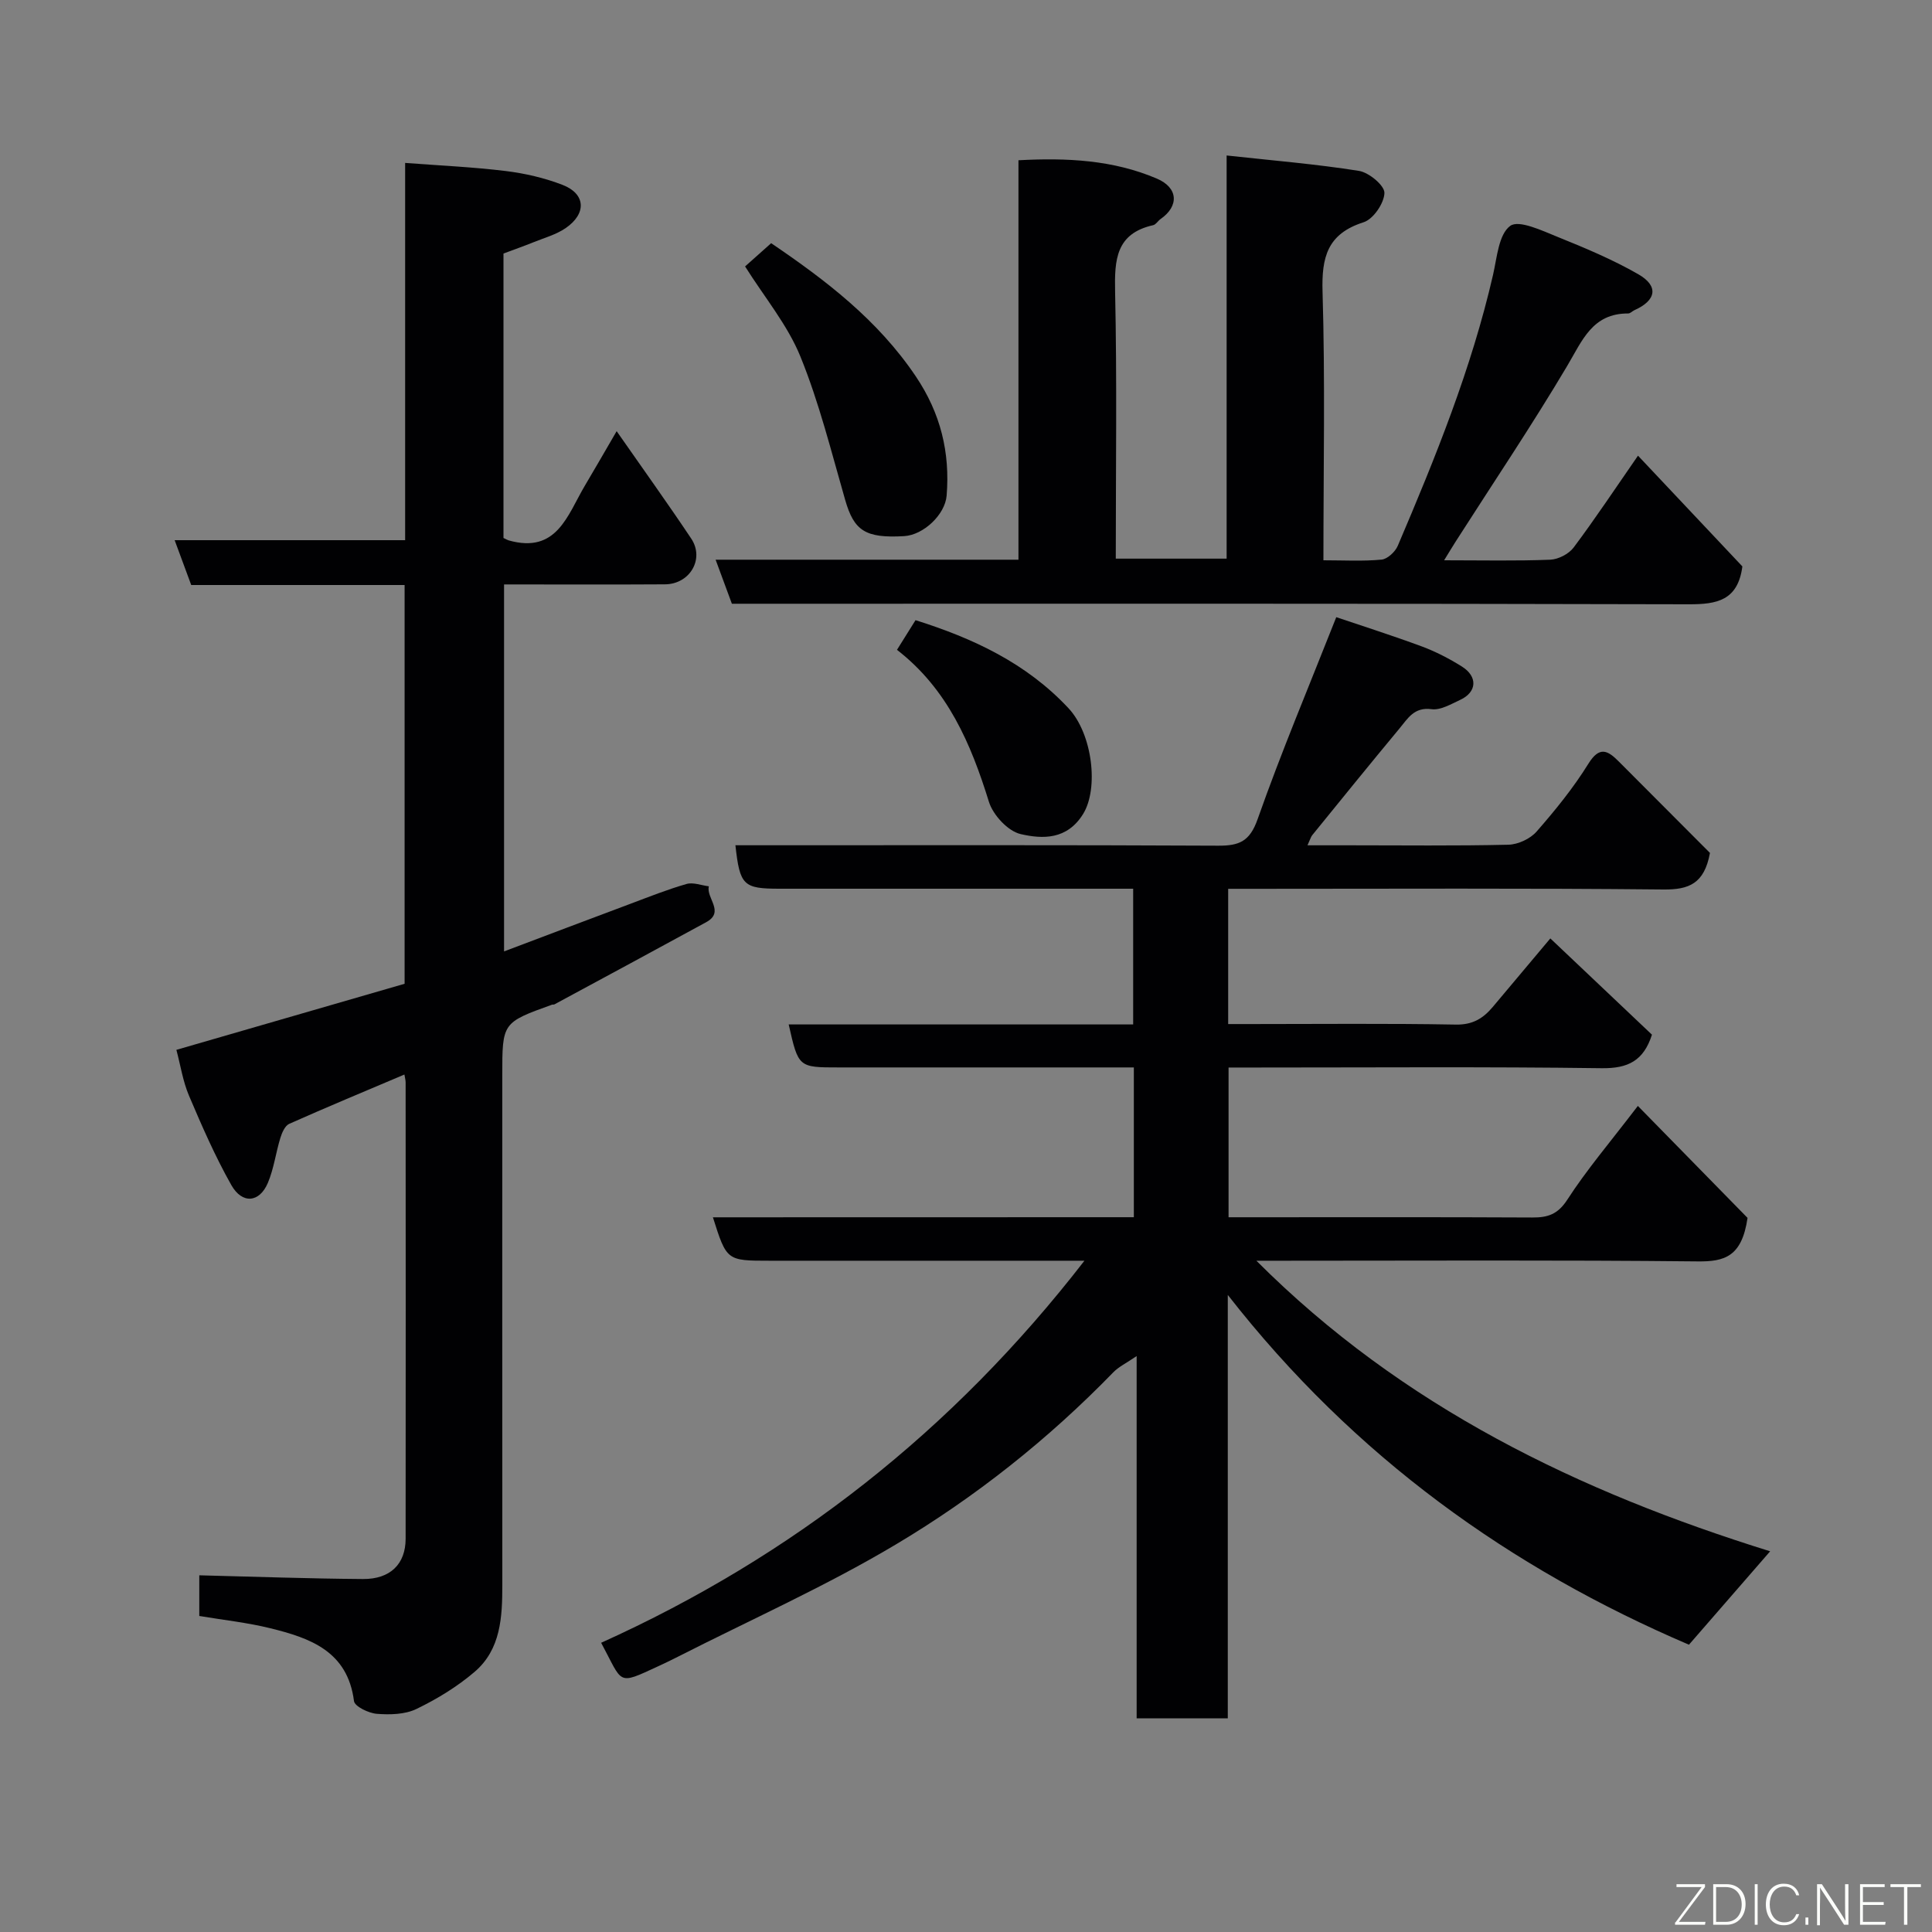 <svg enable-background="new 0 0 400 400" viewBox="0 0 400 400" xmlns="http://www.w3.org/2000/svg"><rect x="0" y="0" width="400" height="400" fill="#808080" stroke="none"/><path d="m234.75 252.01c0-10.67 0-20.6 0-31.01-7.03 0-13.81 0-20.6 0-13.5 0-26.99 0-40.49 0-8.36 0-8.36 0-10.37-8.9h71.32c0-9.33 0-18.38 0-28.1-1.68 0-3.44 0-5.2 0-22.66 0-45.32 0-67.99 0-7.53 0-8.24-.67-9.16-9h5.48c31.49 0 62.99-.07 94.48.09 4.36.02 6.54-.89 8.16-5.5 4.85-13.77 10.53-27.25 16.28-41.81 5.28 1.79 11.56 3.78 17.72 6.06 2.87 1.07 5.65 2.51 8.26 4.14 3.35 2.08 3.16 5.3-.3 6.91-1.91.88-4.08 2.19-5.95 1.94-3.63-.49-4.94 1.96-6.64 3.99-6.08 7.32-12.07 14.71-18.07 22.1-.28.35-.4.83-.98 2.09h8.61c11 0 22 .14 32.99-.12 2-.05 4.52-1.22 5.83-2.72 3.87-4.42 7.62-9.04 10.71-14.02 2.32-3.75 4.02-2.79 6.32-.48 6.43 6.45 12.86 12.9 18.87 18.92-1.17 6.36-4.34 7.62-9.62 7.57-28.16-.29-56.32-.14-84.48-.14-1.79 0-3.59 0-5.65 0v28h4.67c14.16 0 28.33-.15 42.49.11 3.47.06 5.63-1.29 7.62-3.65 3.8-4.52 7.59-9.04 11.92-14.19 7.2 6.82 14.13 13.38 21.04 19.93-1.73 5.4-4.95 7.01-10.4 6.94-23.82-.32-47.66-.14-71.48-.14-1.81 0-3.62 0-5.78 0v31h5.4c19.16 0 38.33-.05 57.49.05 3.22.02 5.29-.66 7.26-3.71 3.95-6.12 8.72-11.71 14.59-19.39 8.25 8.42 15.96 16.29 22.71 23.18-1.17 8.06-4.78 9.07-10.33 9.01-28.49-.3-56.99-.14-85.48-.14-1.76 0-3.52 0-5.88 0 30.31 30.34 66.92 47.88 106.37 60.16-5.54 6.37-11.06 12.73-16.81 19.34-36.81-15.75-69.21-38.78-95.48-72.42v87.67c-6.57 0-12.5 0-18.87 0 0-24.56 0-49.14 0-75.01-2.2 1.5-3.72 2.22-4.82 3.35-13.47 13.87-28.57 25.85-45.08 35.68-14.51 8.65-30.05 15.57-45.14 23.25-1.31.67-2.64 1.3-3.97 1.92-8.68 4.01-7.26 3.68-11.86-4.84 39.57-17.87 72.78-43.86 100.06-79.1-2.29 0-3.98 0-5.67 0-19.83 0-39.66 0-59.49 0-8.91 0-8.91 0-11.76-8.99 29-.02 57.9-.02 87.15-.02z" fill="#010103"/><path d="m127.67 89.27c5.42 7.78 10.56 14.93 15.44 22.24 2.8 4.2-.27 9.44-5.44 9.47-10.98.07-21.96.02-33.31.02v75.98c8.79-3.32 17.52-6.63 26.27-9.9 3.81-1.43 7.6-2.94 11.5-4.06 1.39-.4 3.08.29 4.63.48-.6 2.45 3.37 5.29-.55 7.43-10.46 5.71-20.95 11.36-31.43 17.02-.14.07-.34.01-.49.06-10.3 3.71-10.3 3.71-10.3 14.64 0 35.16-.01 70.32.01 105.48 0 6.64-.29 13.35-5.74 18.01-3.59 3.07-7.77 5.62-12.03 7.68-2.37 1.15-5.48 1.22-8.2 1.01-1.71-.13-4.6-1.53-4.74-2.64-1.32-10.34-9.09-13.05-17.33-15.08-4.73-1.17-9.62-1.69-14.7-2.54 0-2.89 0-5.83 0-8.42 11.28.28 22.58.69 33.89.77 5.67.04 8.83-3.12 8.83-8.34.04-31.49.01-62.99 0-94.48 0-.46-.14-.93-.25-1.63-8.04 3.41-15.99 6.71-23.85 10.21-.88.39-1.5 1.83-1.83 2.9-.95 3.09-1.35 6.39-2.6 9.34-1.74 4.09-5.3 4.42-7.56.43-3.35-5.93-6.09-12.22-8.76-18.5-1.26-2.96-1.75-6.25-2.61-9.49 15.55-4.5 31.3-9.06 47.25-13.68 0-27.37 0-54.79 0-82.56-14.84 0-29.44 0-44.18 0-1.15-3.12-2.21-5.97-3.43-9.28h47.72c0-25.93 0-51.53 0-78.11 7.24.55 14.07.85 20.84 1.68 3.99.49 8.04 1.43 11.78 2.88 4.75 1.85 4.99 5.91.65 8.91-1.96 1.36-4.41 2.03-6.66 2.94-2.08.84-4.2 1.58-6.25 2.35v58.89c.5.24.78.41 1.07.5 9.99 2.83 12.17-5.24 15.77-11.31 2.06-3.46 4.08-6.99 6.59-11.3z" fill="#010103"/><path d="m298.99 116c7.99 0 14.99.16 21.97-.12 1.68-.07 3.85-1.19 4.85-2.53 4.47-5.97 8.6-12.2 13.32-19.01 7.49 7.95 14.72 15.62 21.61 22.93-.93 7.07-5.28 7.86-11.1 7.84-63.98-.17-127.96-.11-191.94-.11-1.99 0-3.98 0-6.17 0-1.1-2.97-2.15-5.82-3.37-9.12h62.7c0-27.59 0-54.85 0-82.7 10.04-.54 19.58-.07 28.64 3.79 4.47 1.9 4.64 5.71.77 8.39-.54.38-.95 1.13-1.52 1.26-7.7 1.73-8.02 7.13-7.88 13.75.4 18.3.14 36.62.14 55.29h22.95c0-27.4 0-54.79 0-83.47 9.59 1.05 18.55 1.78 27.4 3.19 2.07.33 5.3 3.02 5.27 4.56-.05 2.13-2.3 5.43-4.3 6.07-7.5 2.39-8.73 7.2-8.51 14.41.55 18.29.18 36.61.18 55.58 4.2 0 8.15.23 12.05-.14 1.22-.12 2.82-1.62 3.35-2.87 7.79-18.26 15.25-36.65 19.72-56.1.82-3.58 1.16-8.36 3.55-10.12 1.79-1.32 6.63.99 9.87 2.3 5.68 2.29 11.38 4.68 16.67 7.72 4.26 2.45 3.71 5.41-.82 7.43-.45.2-.87.69-1.3.68-7.42-.03-9.5 5.62-12.63 10.88-7.32 12.33-15.34 24.24-23.07 36.33-.68 1.07-1.33 2.15-2.4 3.89z" fill="#010103"/><path d="m159.66 50.35c11.25 7.63 22.09 15.88 29.97 27.61 5.11 7.61 7.09 15.71 6.36 24.66-.32 3.92-4.78 8.14-8.79 8.38-8.07.47-10.39-1.13-12.22-7.51-2.87-9.96-5.37-20.1-9.26-29.66-2.65-6.53-7.4-12.22-11.46-18.67 1.59-1.42 3.43-3.06 5.4-4.81z" fill="#010103"/><path d="m185.71 134.54c1.51-2.42 2.62-4.2 3.84-6.14 11.87 3.74 22.92 8.85 31.68 18.24 4.98 5.34 6.27 16.62 3.02 21.88-3.32 5.37-8.38 5.22-12.93 4.17-2.63-.6-5.72-3.94-6.57-6.67-3.75-12.09-8.55-23.35-19.04-31.48z" fill="#010103"/><g fill="#fbfcfa"><path d="m346.9 398 5.4-7.3h-5.2v-.6h5.9v.6l-5.4 7.2h5.5l-.1.6h-6.2v-.5z"/><path d="m354.7 390.1h2.8c2.3 0 3.9 1.6 3.9 4.1s-1.6 4.3-3.9 4.3h-2.8zm.6 7.8h2c2.2 0 3.3-1.6 3.3-3.6 0-1.8-1-3.6-3.3-3.6h-2z"/><path d="m363.9 390.1v8.4h-.6v-8.4h1.6z"/><path d="m372.5 396.3c-.4 1.3-1.4 2.3-3.2 2.3-2.4 0-3.7-1.9-3.7-4.3 0-2.3 1.2-4.3 3.7-4.3 1.8 0 2.9 1 3.2 2.4h-.6c-.4-1.1-1.1-1.8-2.5-1.8-2.1 0-3 1.9-3 3.7s.9 3.7 3 3.7c1.4 0 2.1-.7 2.5-1.7z"/><path d="m373.8 398.5v-1.5h.6v1.5z"/><path d="m376.2 398.5v-8.4h1c1.3 2 4.4 6.7 4.9 7.6-.1-1.2-.1-2.4-.1-3.8v-3.8h.7v8.4h-.9c-1.2-1.9-4.4-6.8-5-7.7.1 1.1 0 2.3 0 3.9v3.9h-.6z"/><path d="m390 394.4h-4.3v3.5h4.7l-.1.6h-5.2v-8.4h5.1v.6h-4.5v3.1h4.3z"/><path d="m394.2 390.7h-2.8v-.6h6.3v.6h-2.8v7.8h-.7z"/></g></svg>